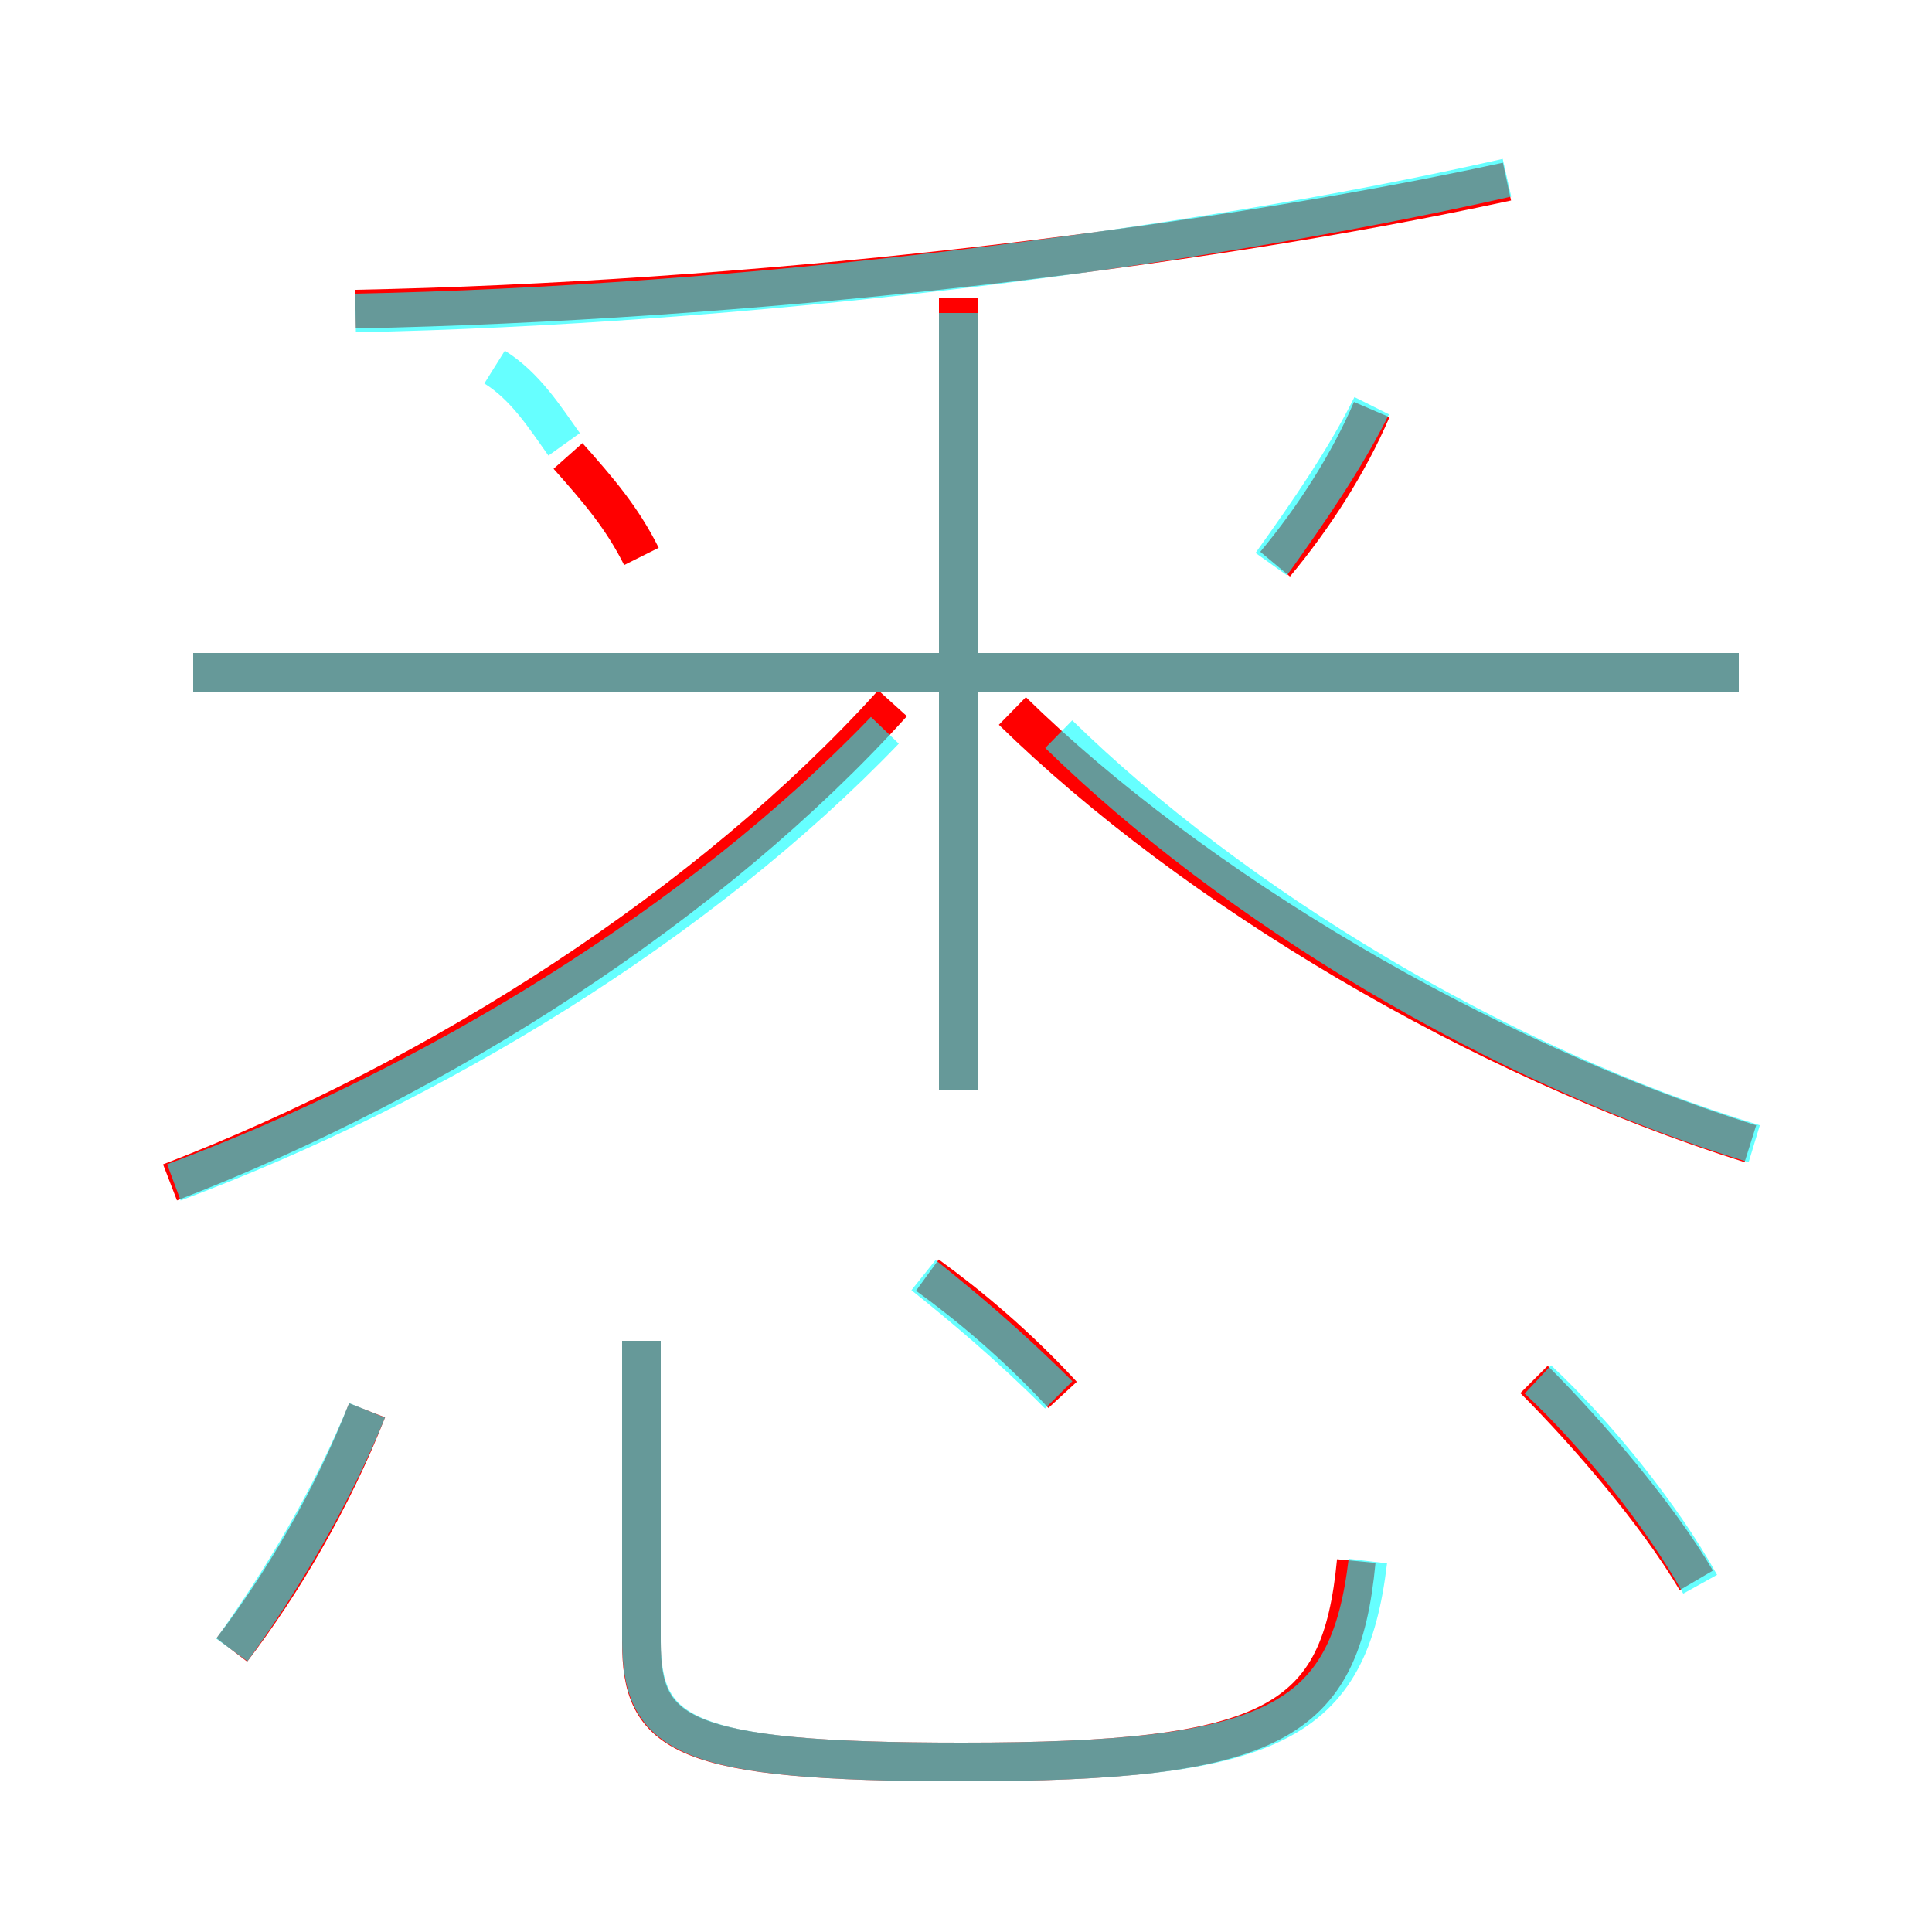 <?xml version='1.0' encoding='utf8'?>
<svg viewBox="0.0 -6.0 50.0 50.0" version="1.1" xmlns="http://www.w3.org/2000/svg">
<rect x="0.0" y="-6.0" width="50.0" height="50.0" fill="#333333" stroke="none"/>
<rect x="-1000" y="-1000" width="2000" height="2000" stroke="white" fill="white"/>
<g style="fill:none;stroke:rgba(255, 0, 0, 1);  stroke-width:1"><path d="M 4.4 -13.4 C 11.4 -16.1 18.4 -20.6 23.1 -25.8 M 6.0 -1.3 C 7.3 -3.0 8.6 -5.2 9.5 -7.5 M 16.6 -9.3 L 16.6 -1.5 C 16.6 0.9 17.6 1.6 24.9 1.6 C 33.0 1.6 34.7 0.6 35.1 -3.6 M 27.5 -7.9 C 26.3 -9.2 25.1 -10.2 24.0 -11.0 M 16.6 -29.6 C 16.1 -30.6 15.5 -31.3 14.7 -32.2 M 43.9 -3.1 C 42.9 -4.8 41.1 -6.9 39.7 -8.3 M 24.8 -15.8 L 24.8 -36.3 M 45.0 -26.6 L 5.0 -26.6 M 45.3 -14.4 C 38.3 -16.6 30.9 -21.0 26.2 -25.6 M 9.2 -36.0 C 19.2 -36.2 30.7 -37.5 39.0 -39.3 M 33.0 -29.4 C 34.0 -30.6 34.9 -32.0 35.5 -33.4" transform="translate(0.0 38.0)" />
</g>
<g style="fill:none;stroke:rgba(0, 255, 255, 0.6);  stroke-width:1">
<path d="M 45.4 -14.4 C 38.8 -16.4 31.9 -20.6 27.4 -25.0 M 6.0 -1.3 C 7.3 -3.1 8.6 -5.3 9.5 -7.5 M 16.6 -9.3 L 16.6 -1.6 C 16.6 0.9 17.6 1.6 24.9 1.6 C 33.0 1.6 34.9 0.6 35.4 -3.6 M 4.5 -13.4 C 11.2 -15.9 18.1 -20.1 22.9 -25.1 M 27.4 -7.9 C 26.1 -9.2 24.9 -10.2 23.9 -11.0 M 44.0 -3.0 C 43.0 -4.8 41.3 -6.9 39.8 -8.3 M 24.8 -15.8 L 24.8 -35.9 M 14.6 -32.5 C 14.1 -33.2 13.6 -34.0 12.8 -34.5 M 45.0 -26.6 L 5.0 -26.6 M 32.9 -29.4 C 33.9 -30.8 34.8 -32.1 35.5 -33.5 M 9.2 -35.9 C 19.1 -36.1 30.6 -37.5 39.0 -39.4" transform="translate(0.0 38.0)" />
</g>
</svg>